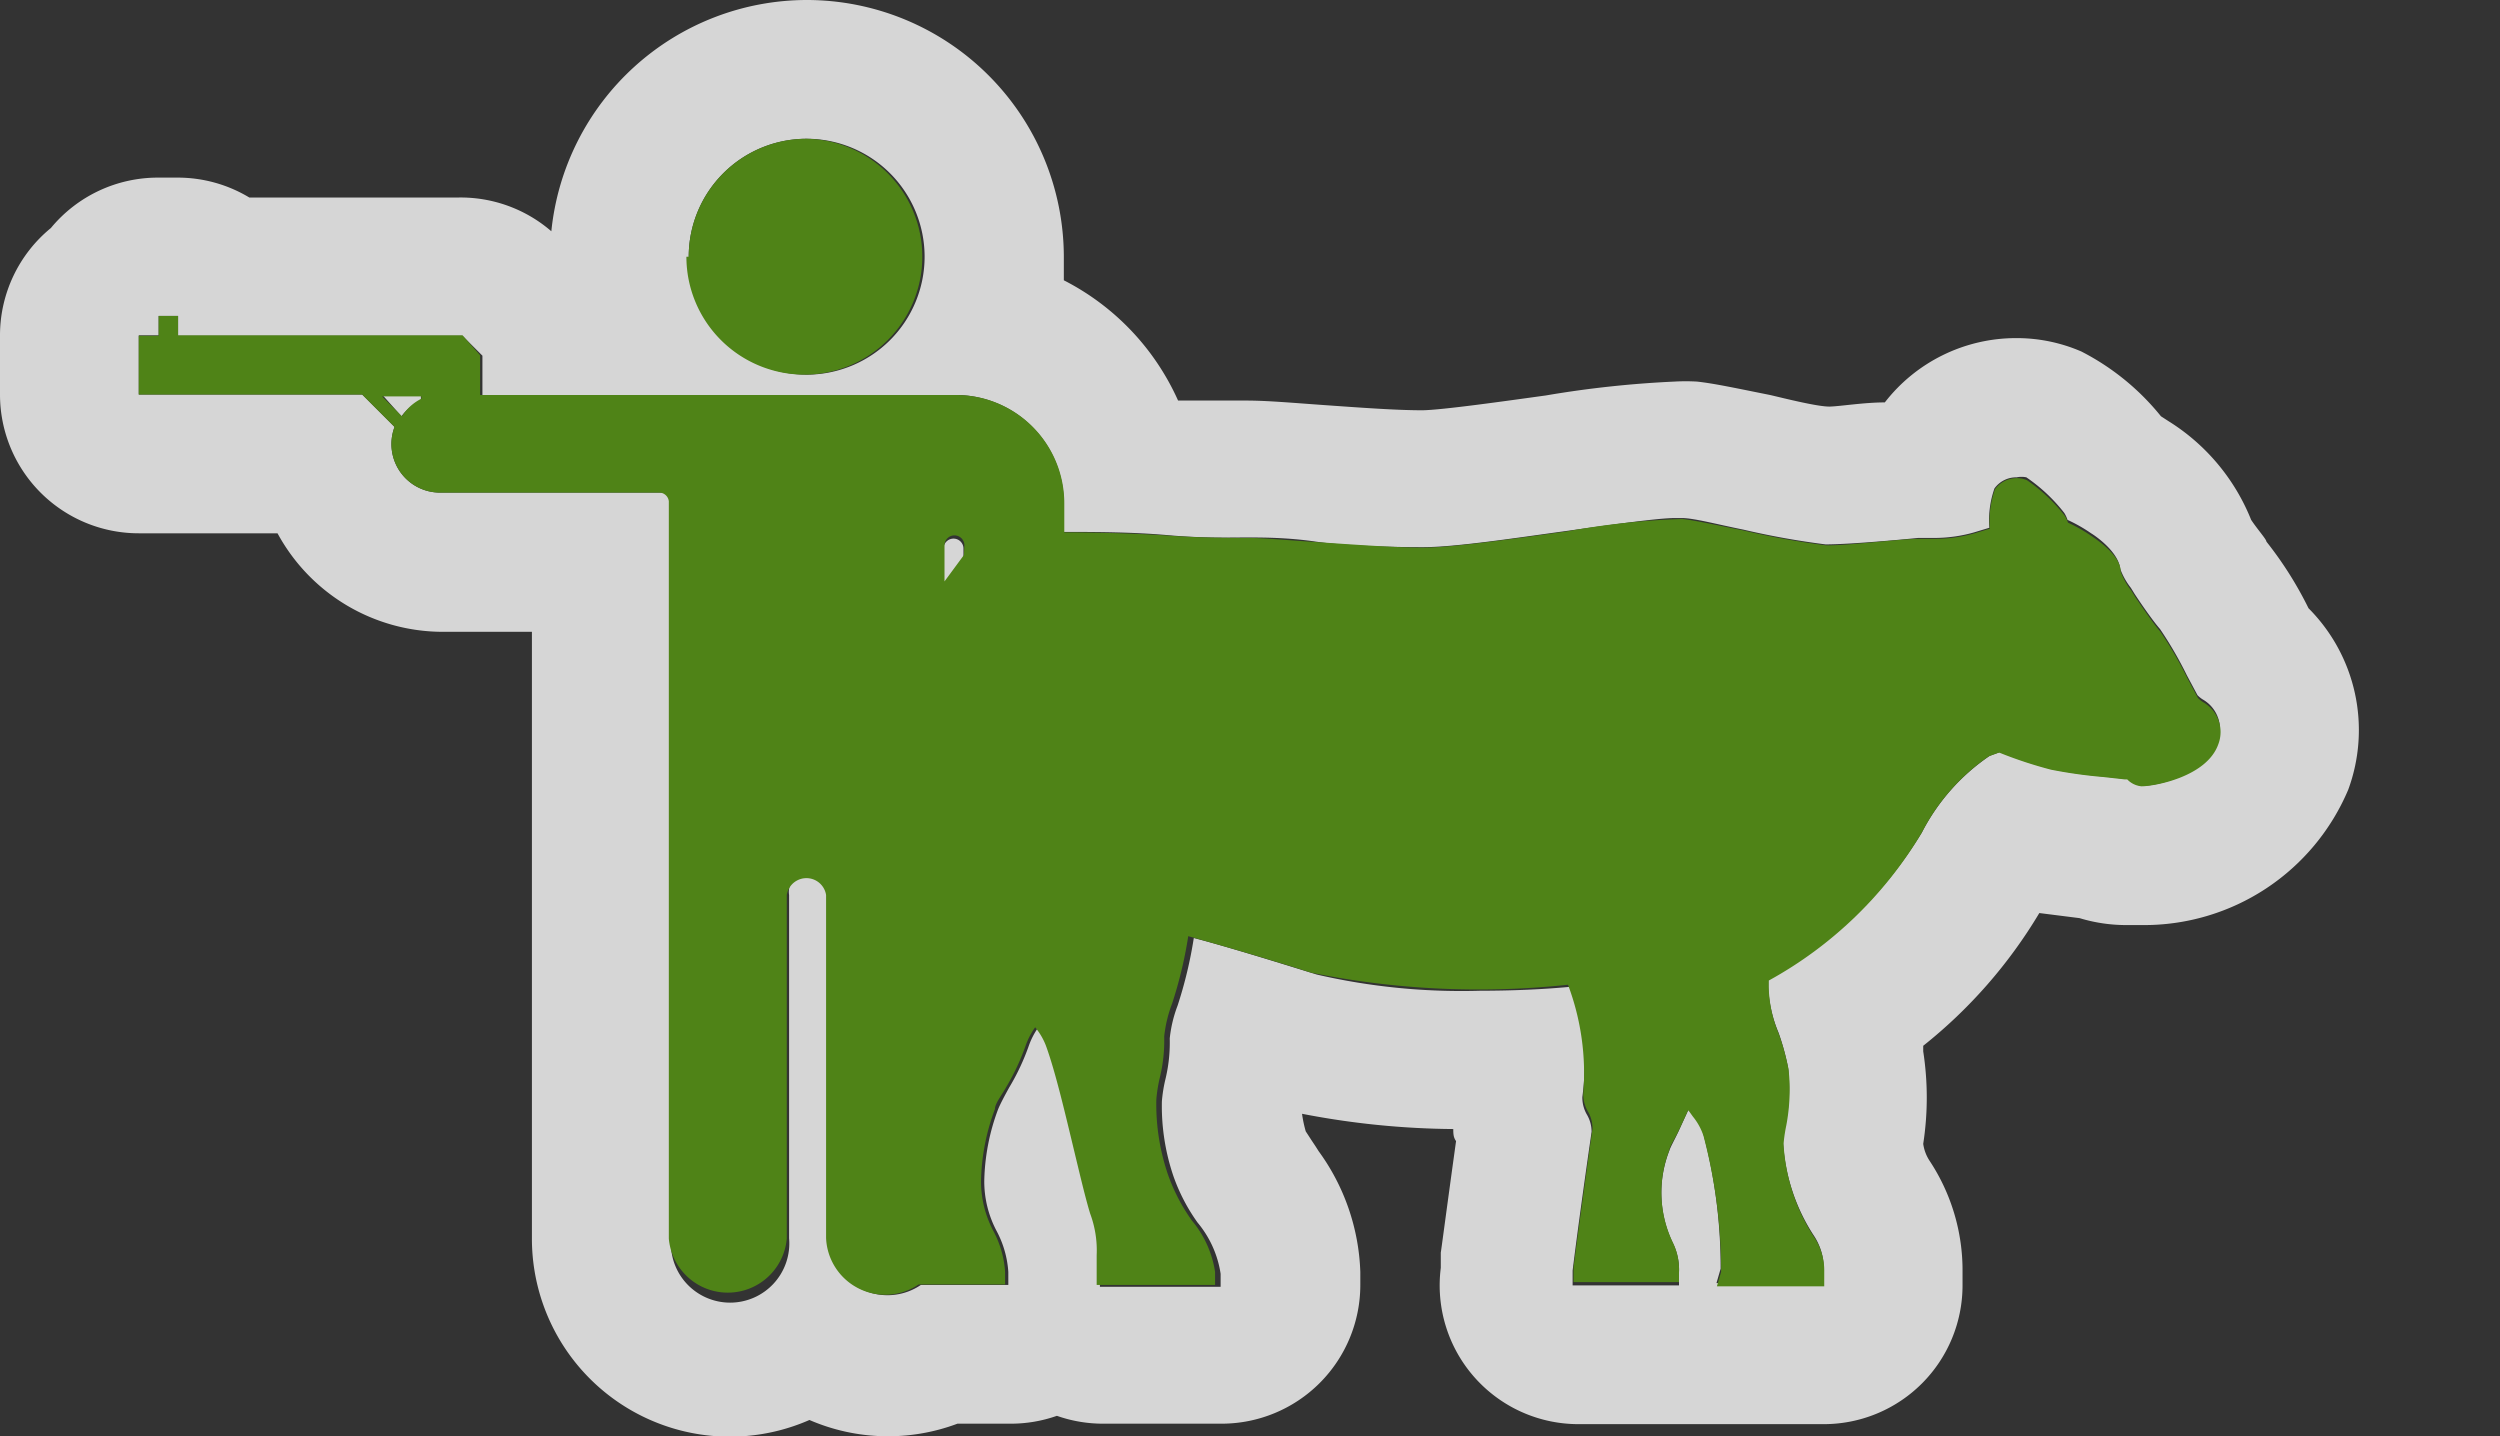 <svg xmlns="http://www.w3.org/2000/svg" viewBox="0 0 54.05 31.05"><rect x="0" y="0" width="54.05" height="31.05" fill="#333333" stroke="none"/><defs><style>.a{opacity:0.8;}.b{fill:#fff;}.c{fill:#4f8317;}.d{fill:#1a2026;}</style></defs><title>Asset 30</title><g class="a"><path class="b" d="M17.44,3a2.55,2.55,0,1,1-2.55,2.55A2.55,2.55,0,0,1,17.44,3M3.85,6.83v.43H10l.43.43v.85H20.63A2.34,2.34,0,0,1,23,10.87v.63h0c.6,0,1.47,0,2.25.07s1.38.05,1.71.05.88,0,1.49.09,1.62.12,2.31.12,1.94-.19,3.1-.35,2-.28,2.36-.28h.14c.26,0,.78.14,1.33.25a17.24,17.24,0,0,0,1.78.32h0c.5,0,1.61-.1,2-.14l.32,0a3.13,3.13,0,0,0,.89-.12l.33-.1a2.08,2.08,0,0,1,.11-.85.58.58,0,0,1,.48-.24.52.52,0,0,1,.21,0,3.64,3.64,0,0,1,.82.77.67.67,0,0,1,.07.15,3.3,3.3,0,0,1,.51.29l0,0c.1.06.59.4.63.77a1.51,1.51,0,0,0,.23.41l.08.13c.17.26.41.6.55.76a8.31,8.31,0,0,1,.58,1l.23.43a.59.59,0,0,0,.11.09.74.74,0,0,1,.31.95c-.24.68-1.29.92-1.61.92h0a.49.49,0,0,1-.31-.15s0,0-.06,0l-.45-.05a10.32,10.32,0,0,1-1.14-.16,9.13,9.13,0,0,1-1.12-.37l-.22.08A4.48,4.48,0,0,0,41.55,18a8.75,8.75,0,0,1-3.32,3.16l0,.16a2.8,2.8,0,0,0,.22,1,5.24,5.24,0,0,1,.21.77,4.14,4.14,0,0,1-.05,1.2,3.5,3.5,0,0,0-.06.4,4.13,4.13,0,0,0,.65,2,1.3,1.3,0,0,1,.23.77v.28H37.11l.09-.31a11.36,11.36,0,0,0-.38-2.94,1.3,1.3,0,0,0-.23-.42L36.5,24l-.21.46c-.08.17-.18.35-.2.42a2.5,2.5,0,0,0,.08,2,1.31,1.31,0,0,1,.13.63v.28H34l0-.32s.12-1,.41-3a.73.73,0,0,0-.1-.37.74.74,0,0,1-.1-.38A5.46,5.46,0,0,0,34,21.33c-.61.06-1.31.09-2,.09a13.9,13.9,0,0,1-3.53-.35c-1-.31-2-.62-2.66-.79a9.26,9.26,0,0,1-.35,1.46,2.79,2.79,0,0,0-.17.71,3.39,3.39,0,0,1-.1.91,3.17,3.17,0,0,0-.07.45,4.71,4.71,0,0,0,.25,1.62,4,4,0,0,0,.52,1,2.25,2.25,0,0,1,.5,1.11v.28H23.78V27.5c0-.14,0-.26,0-.36a2.28,2.28,0,0,0-.14-.9c-.09-.3-.2-.76-.33-1.29-.2-.83-.42-1.77-.63-2.35a1.42,1.42,0,0,0-.23-.39,1.61,1.61,0,0,0-.2.38,4.93,4.93,0,0,1-.43.92c-.1.18-.19.35-.24.47a4.65,4.65,0,0,0-.3,1.55,2.29,2.29,0,0,0,.27,1.09,2.18,2.18,0,0,1,.25.88v.28H19.91a1.28,1.28,0,0,1-2-1V19.35a.43.43,0,1,0-.85,0v7.42a1.28,1.28,0,1,1-2.55,0V10.84h0a.21.21,0,0,0-.21-.19H9.53a1.05,1.05,0,0,1-1-1.42l-.7-.7H3V7.25h.43V6.83h.43M8.68,9h0a1.06,1.06,0,0,1,.42-.34V8.53H8.26L8.68,9m11.73,3.64v0l.42-.57v-.21a.21.21,0,0,0-.43,0v.8M17.44,0a5.56,5.56,0,0,0-5.52,5,3,3,0,0,0-2-.73H5.39a3,3,0,0,0-1.54-.43H3.43A3,3,0,0,0,1.1,4.93,3,3,0,0,0,0,7.25V8.53a3,3,0,0,0,3,3H6a4.07,4.07,0,0,0,3.57,2.13h1.93V26.78a4.28,4.28,0,0,0,6,3.92,4.27,4.27,0,0,0,3.2.08h1.15a3,3,0,0,0,1-.17,3,3,0,0,0,1,.17h2.56a3,3,0,0,0,3-3V27.5a4.69,4.69,0,0,0-.9-2.61l-.07-.11-.08-.12-.13-.2a2.72,2.72,0,0,1-.08-.38,17.77,17.77,0,0,0,3.27.33c0,.09,0,.18.06.26-.22,1.59-.32,2.36-.33,2.41l0,.33a3,3,0,0,0,3,3.38H36.3l.41,0,.4,0h2.32a3,3,0,0,0,3-3V27.5a4.29,4.29,0,0,0-.71-2.4.89.89,0,0,1-.14-.37v0a6.56,6.56,0,0,0,0-2l0-.12a10.62,10.62,0,0,0,2.51-2.87l.87.11A3.48,3.48,0,0,0,46,20h.32a4.79,4.79,0,0,0,4.45-2.93,3.73,3.73,0,0,0-.86-3.92A8,8,0,0,0,49,11.71c0-.05-.19-.26-.33-.47l0,0a4.47,4.47,0,0,0-1.78-2.13L46.72,9A5.33,5.33,0,0,0,45,7.6a3.51,3.51,0,0,0-1.41-.29A3.59,3.59,0,0,0,40.75,8.7c-.44,0-.93.08-1.18.09s-1-.18-1.3-.25c-.75-.15-1.21-.25-1.58-.29a4.21,4.21,0,0,0-.49,0,22.54,22.54,0,0,0-2.78.3c-.8.11-2.27.32-2.68.32-.57,0-1.37-.06-2.08-.11s-1.26-.1-1.72-.1l-1.47,0A5.39,5.39,0,0,0,23,6.06c0-.17,0-.34,0-.51A5.56,5.56,0,0,0,17.44,0Z"/></g><path class="c" d="M47.63,15.18a.58.58,0,0,1-.11-.09l-.23-.43a8.3,8.3,0,0,0-.58-1c-.14-.16-.38-.51-.55-.76l-.08-.13a1.51,1.51,0,0,1-.23-.41c0-.36-.53-.7-.63-.77l0,0a3.3,3.3,0,0,0-.51-.29.66.66,0,0,0-.07-.15,3.63,3.63,0,0,0-.82-.77.58.58,0,0,0-.69.2,2.09,2.09,0,0,0-.11.85l-.33.1a3.13,3.13,0,0,1-.89.12l-.32,0c-.38,0-1.55.15-2,.14a17.25,17.25,0,0,1-1.78-.32c-.55-.11-1.06-.22-1.33-.25a16.78,16.78,0,0,0-2.5.27c-1.16.16-2.48.35-3.1.35s-1.55-.07-2.31-.12-1.15-.09-1.49-.09-1,0-1.71-.05-1.66-.07-2.25-.07h0v-.63a2.34,2.34,0,0,0-2.34-2.34H10.38V7.68L10,7.25H3.85V6.83H3.43v.43H3V8.53H7.83l.7.7a1.05,1.05,0,0,0,1,1.42h4.72a.21.21,0,0,1,.21.19h0V26.78a1.28,1.28,0,0,0,2.55,0V19.35a.43.43,0,0,1,.85,0v7.42a1.28,1.28,0,0,0,2,1h1.87V27.5a2.18,2.18,0,0,0-.25-.88,2.29,2.29,0,0,1-.27-1.09,4.64,4.64,0,0,1,.3-1.55c0-.12.14-.29.24-.47a4.93,4.93,0,0,0,.43-.92,1.61,1.61,0,0,1,.2-.38,1.43,1.43,0,0,1,.23.39c.21.57.43,1.52.63,2.35.13.54.24,1,.33,1.29a2.28,2.28,0,0,1,.14.9c0,.1,0,.22,0,.36v.28h2.56V27.5a2.25,2.25,0,0,0-.5-1.11,4,4,0,0,1-.52-1,4.7,4.7,0,0,1-.25-1.62,3.17,3.17,0,0,1,.07-.45,3.38,3.38,0,0,0,.1-.91,2.8,2.8,0,0,1,.17-.71,9.24,9.24,0,0,0,.35-1.46c.65.18,1.69.48,2.66.79a18.2,18.2,0,0,0,5.55.26,5.45,5.45,0,0,1,.33,2.36.73.73,0,0,0,.1.38.72.72,0,0,1,.1.37c-.29,2.06-.41,3-.41,3l0,.32H36.3V27.5a1.31,1.31,0,0,0-.13-.63,2.5,2.5,0,0,1-.08-2c0-.07.12-.25.2-.42L36.5,24l.1.14a1.3,1.3,0,0,1,.23.42,11.35,11.35,0,0,1,.38,2.94l-.09.31h2.32V27.5a1.3,1.3,0,0,0-.23-.77,4.13,4.13,0,0,1-.65-2,3.45,3.45,0,0,1,.06-.4,4.14,4.14,0,0,0,.05-1.2,5.23,5.23,0,0,0-.21-.77,2.8,2.8,0,0,1-.22-1l0-.16A8.75,8.75,0,0,0,41.55,18,4.48,4.48,0,0,1,43,16.35l.22-.08a9.13,9.13,0,0,0,1.12.37,10.33,10.33,0,0,0,1.14.16l.45.05s0,0,.06,0a.49.49,0,0,0,.31.15c.27,0,1.41-.2,1.66-.91A.74.74,0,0,0,47.63,15.18ZM9.11,8.62A1.06,1.06,0,0,0,8.69,9h0l-.43-.43h.85ZM20.84,12l-.42.57v-.78a.21.21,0,1,1,.43,0Zm-6-6.45A2.55,2.55,0,1,0,17.44,3,2.55,2.55,0,0,0,14.89,5.55Z"/><path class="d" d="M54,20.23h0Z"/></svg>